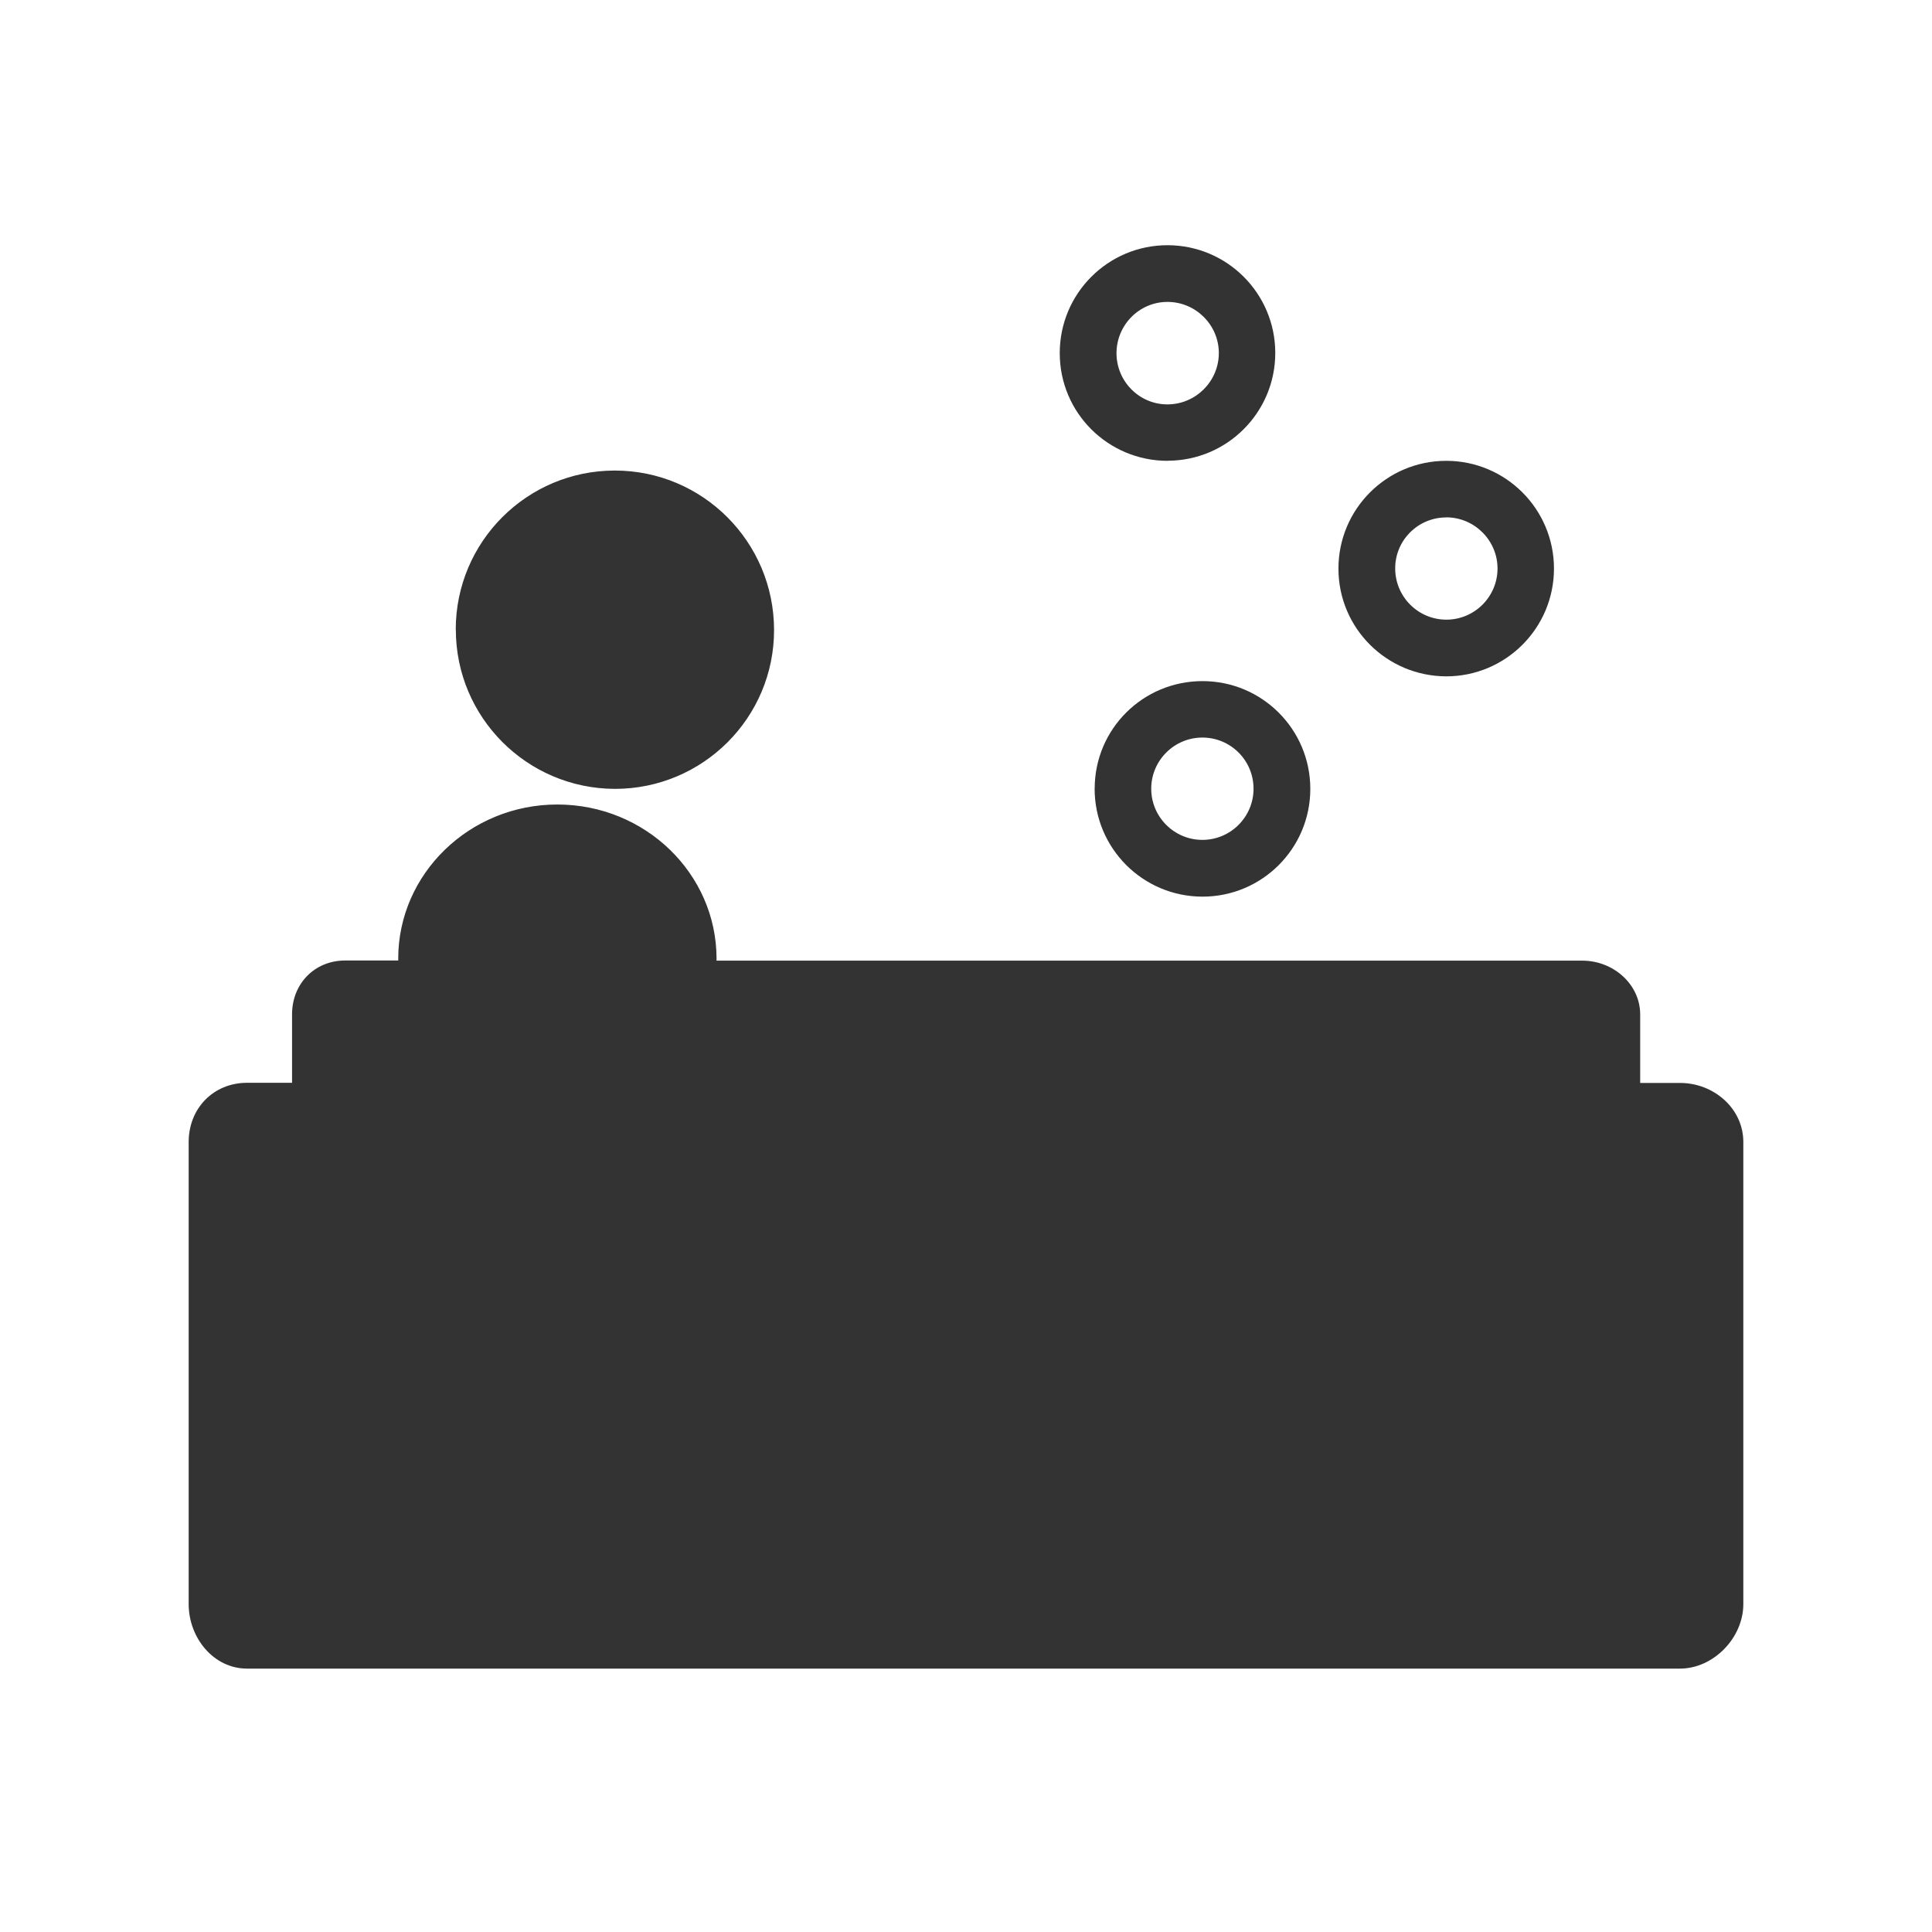 <svg xmlns="http://www.w3.org/2000/svg" xmlns:xlink="http://www.w3.org/1999/xlink" version="1.1" x="0px" y="0px" width="512px" height="512px" viewBox="0 0 512 512" enable-background="new 0 0 512 512" xml:space="preserve"><style>.style0{fill:	#333333;}</style><path d="M383.26 179.241c15.772 0 28.558-12.786 28.558-28.558c0-15.772-12.786-28.558-28.558-28.558 c-15.772 0-28.558 12.786-28.558 28.558C354.702 166.5 367.5 179.2 383.3 179.241z M383.26 137.1 c7.476 0 13.6 6.1 13.6 13.558s-6.082 13.558-13.558 13.558s-13.558-6.082-13.558-13.558 C369.702 143.2 375.8 137.1 383.3 137.125z M290.087 209.019c0 15.8 12.8 28.6 28.6 28.6 c15.772 0 28.558-12.786 28.558-28.558c0-15.772-12.786-28.558-28.558-28.558C302.873 180.5 290.1 193.2 290.1 209.019z M332.203 209.019c0 7.476-6.082 13.558-13.558 13.558s-13.558-6.082-13.558-13.558s6.082-13.558 13.558-13.558 S332.203 201.5 332.2 209.019z M462 302.649v122.454c0 8.919-7.887 17.097-16.806 17.097H65.49 c-8.919 0-15.486-8.178-15.49-17.104V302.642c0-8.919 6.57-15.691 15.49-15.691h11.908v-18.145c0-8.108 5.973-14.265 14.081-14.265 h14.066c-0.003-0.169-0.01-0.33-0.01-0.506c0-22.445 18.875-40.833 42.159-40.833s42.159 18.3 42.2 40.8 c0 0.198-0.008 0.384-0.011 0.575l229.483 0.004c8.105 0 15.3 6.2 15.3 14.265v18.145h10.591 C454.11 287 462 293.7 462 302.649z M120.775 166.859c0-23.284 18.875-42.159 42.159-42.159s42.159 18.9 42.2 42.2 s-18.875 42.159-42.159 42.159C139.651 209 120.8 190.1 120.8 166.859z M309.402 122.1 c15.772 0 28.558-12.786 28.558-28.558c0-15.772-12.786-28.558-28.558-28.558c-15.772 0-28.558 12.786-28.558 28.6 S293.63 122.1 309.4 122.126z M309.402 80.01c7.476 0 13.6 6.1 13.6 13.558s-6.082 13.558-13.558 13.6 s-13.558-6.082-13.558-13.558S301.926 80 309.4 80.01z" class="style0"/></svg>